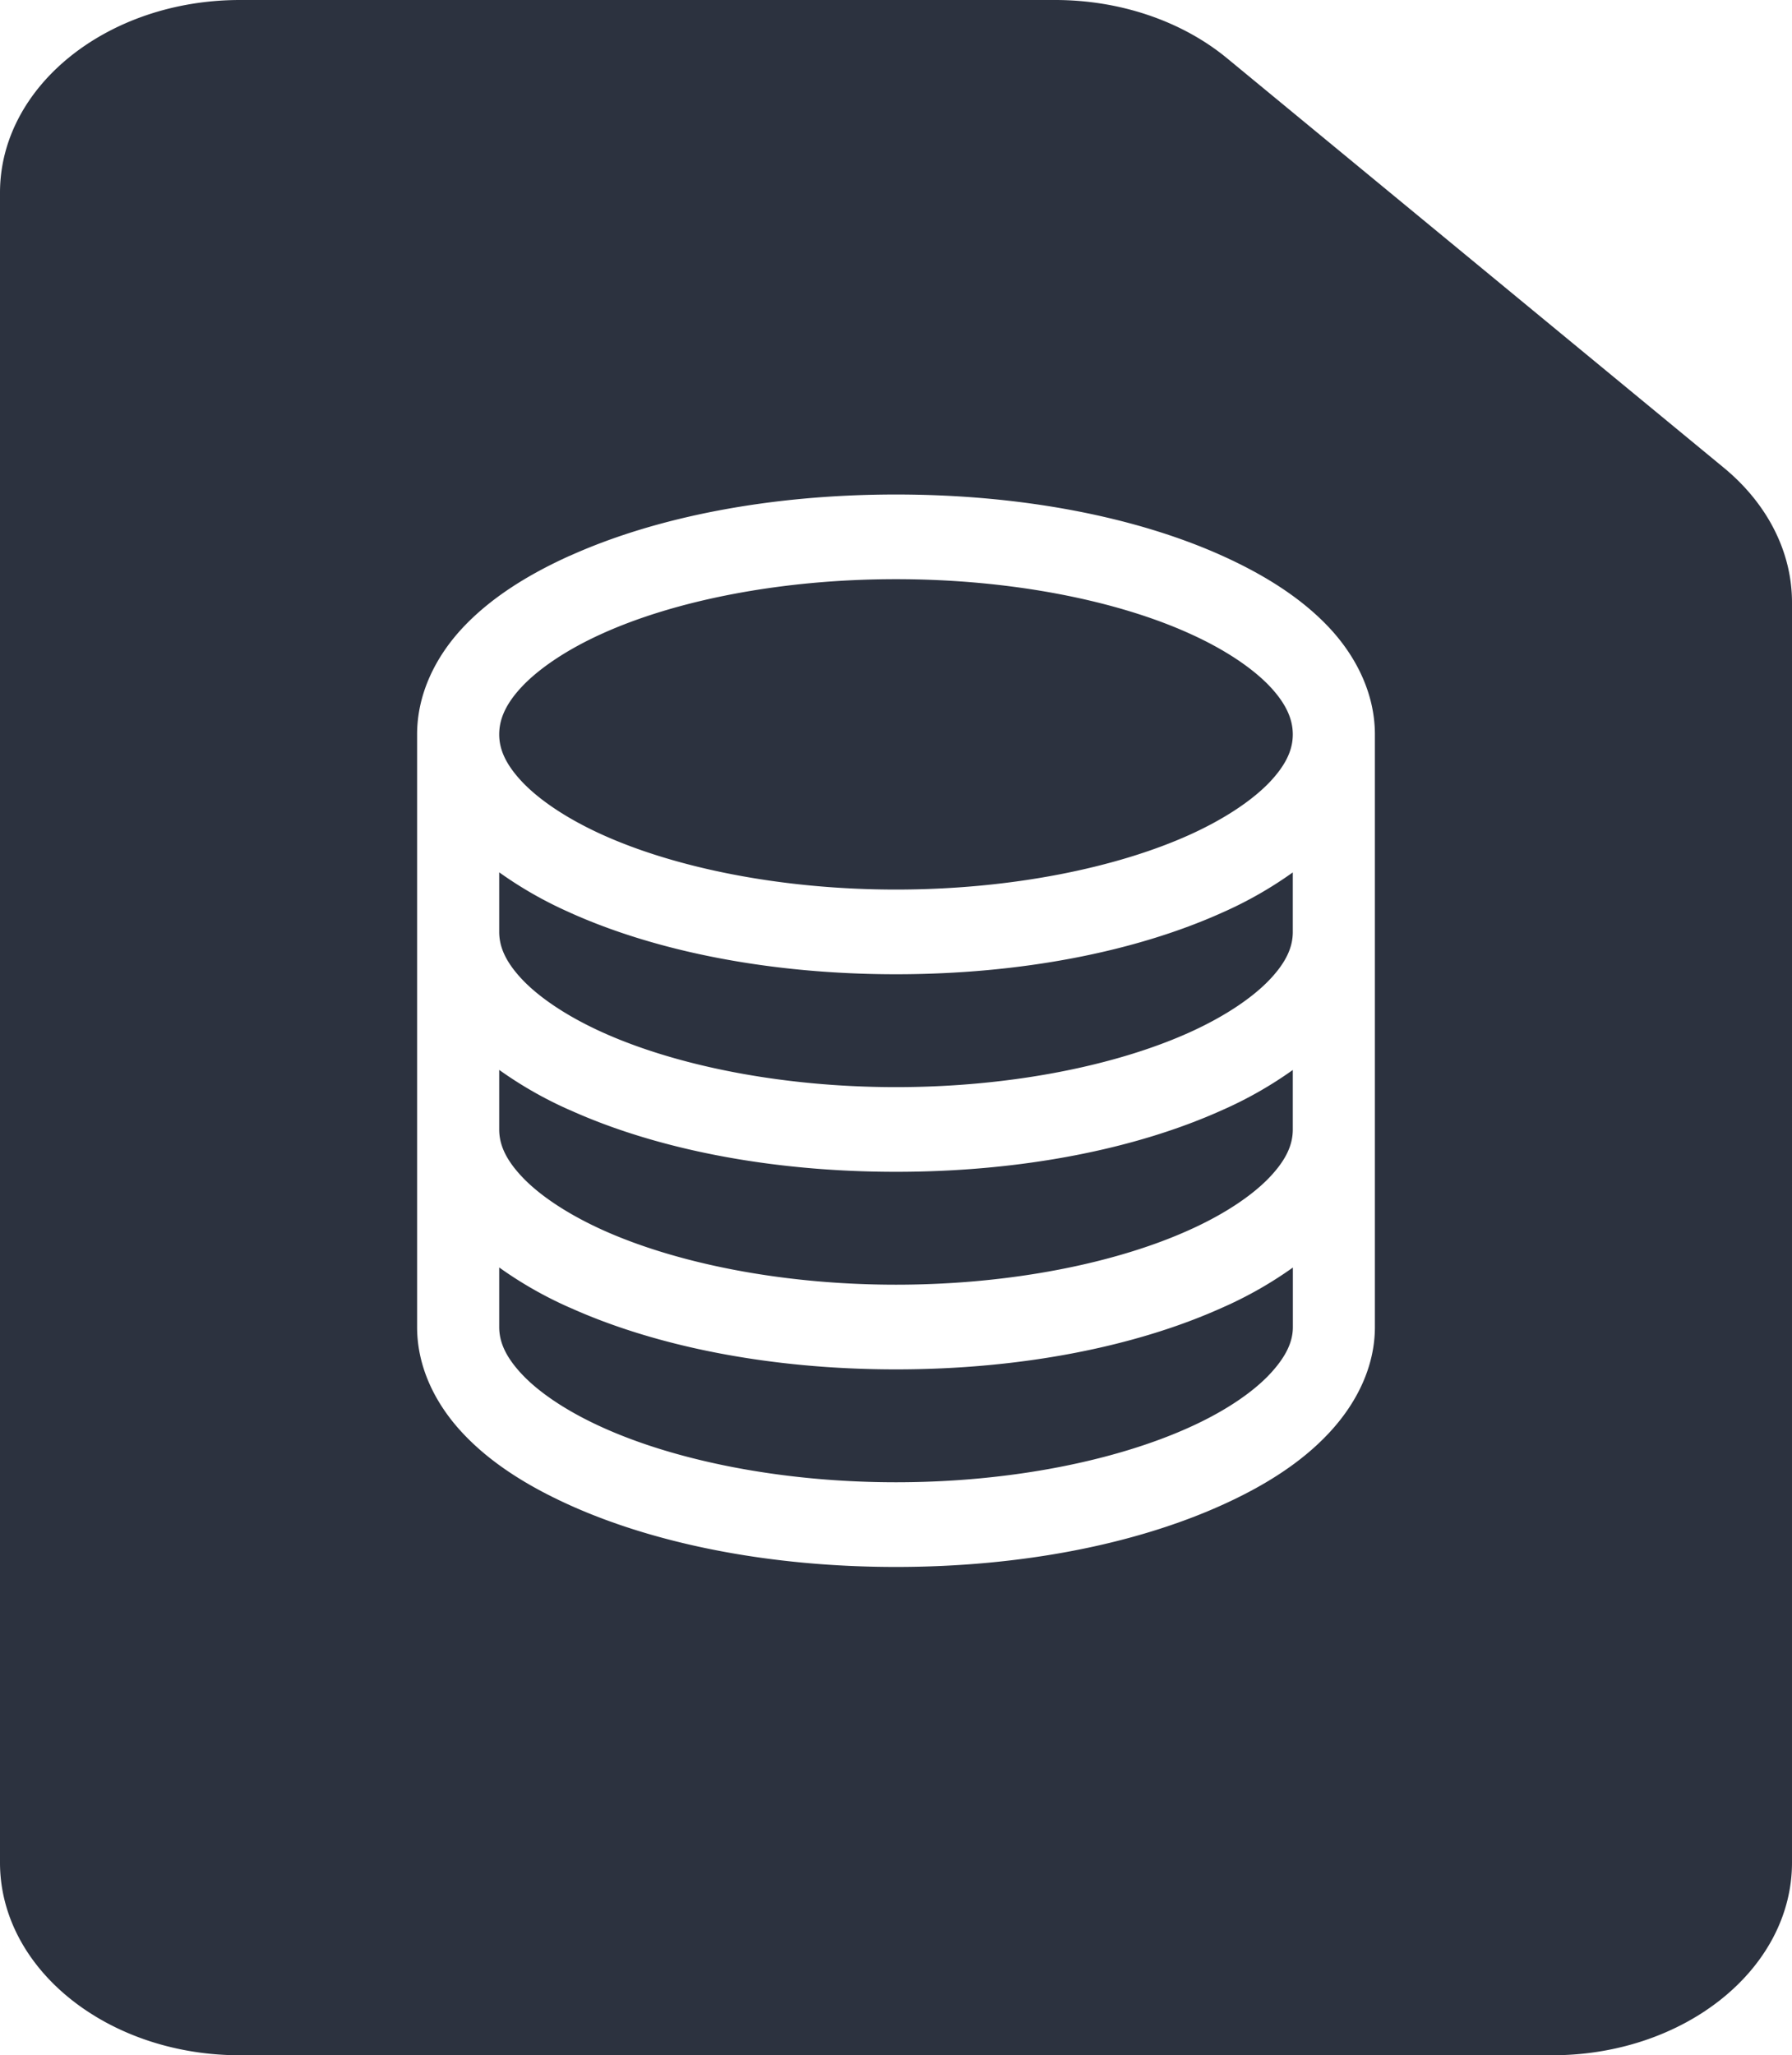 <svg
  xmlns="http://www.w3.org/2000/svg"
  fill="none"
  version="1.1"
  viewBox="0 0 23.2 26.6"
>
  <path
    fill="#2c323f"
    fillRule="evenodd"
    d="M15.886.754C15.301.272 14.5 0 13.66 0H3.107C1.391 0 0 1.116 0 2.494v21.612C0 25.483 1.391 26.6 3.107 26.6h16.986c1.716 0 3.107-1.117 3.107-2.494V7.796c0-.65-.316-1.274-.88-1.74zm-8.51 6.44C8.493 6.69 9.972 6.4 11.6 6.4c1.628 0 3.107.29 4.224.793.558.252 1.03.553 1.384.93.354.378.592.86.592 1.382v7.67c0 .522-.244.998-.598 1.375-.354.378-.825.678-1.384.93-1.117.504-2.59.8-4.218.8-1.628 0-3.107-.296-4.224-.8-.558-.252-1.03-.552-1.384-.93-.354-.377-.592-.853-.592-1.375v-7.67c0-.523.238-1.004.592-1.382.354-.377.826-.678 1.384-.93zm8.021 1.004c-.934-.422-2.295-.702-3.797-.702-1.503 0-2.863.28-3.798.702-.467.21-.826.456-1.046.69-.22.234-.293.433-.293.617 0 .183.074.376.293.61.22.234.58.48 1.046.69.935.422 2.295.708 3.798.708 1.502 0 2.863-.286 3.797-.707.468-.211.827-.457 1.047-.69.22-.235.293-.428.293-.611 0-.184-.074-.383-.293-.617-.22-.234-.579-.48-1.047-.69zm-8.02 3.612a5.12 5.12 0 01-.914-.52v.771c0 .184.074.377.293.611.22.234.58.48 1.046.69.935.422 2.295.708 3.798.708 1.502 0 2.863-.286 3.797-.707.468-.211.827-.457 1.047-.691.22-.234.293-.427.293-.61v-.771a5.124 5.124 0 01-.913.52c-1.117.503-2.596.798-4.224.798-1.628 0-3.107-.295-4.224-.799zm0 2.557a5.12 5.12 0 01-.914-.52v.771c0 .184.074.377.293.61.22.235.58.48 1.046.691.935.422 2.295.708 3.798.708 1.502 0 2.863-.286 3.797-.708.468-.21.827-.456 1.047-.69.22-.234.293-.427.293-.611v-.77a5.124 5.124 0 01-.913.519c-1.117.504-2.596.799-4.224.799-1.628 0-3.107-.295-4.224-.8zm0 2.557a5.114 5.114 0 01-.914-.52v.77c0 .185.074.377.293.611.22.235.58.48 1.046.69.935.423 2.296.709 3.798.709 1.502 0 2.856-.286 3.792-.708.468-.21.826-.456 1.046-.69.22-.235.3-.428.3-.611v-.77a5.118 5.118 0 01-.914.519c-1.117.503-2.596.799-4.224.799-1.628 0-3.107-.296-4.224-.8z"
    clipRule="evenodd"
  ></path>
</svg>